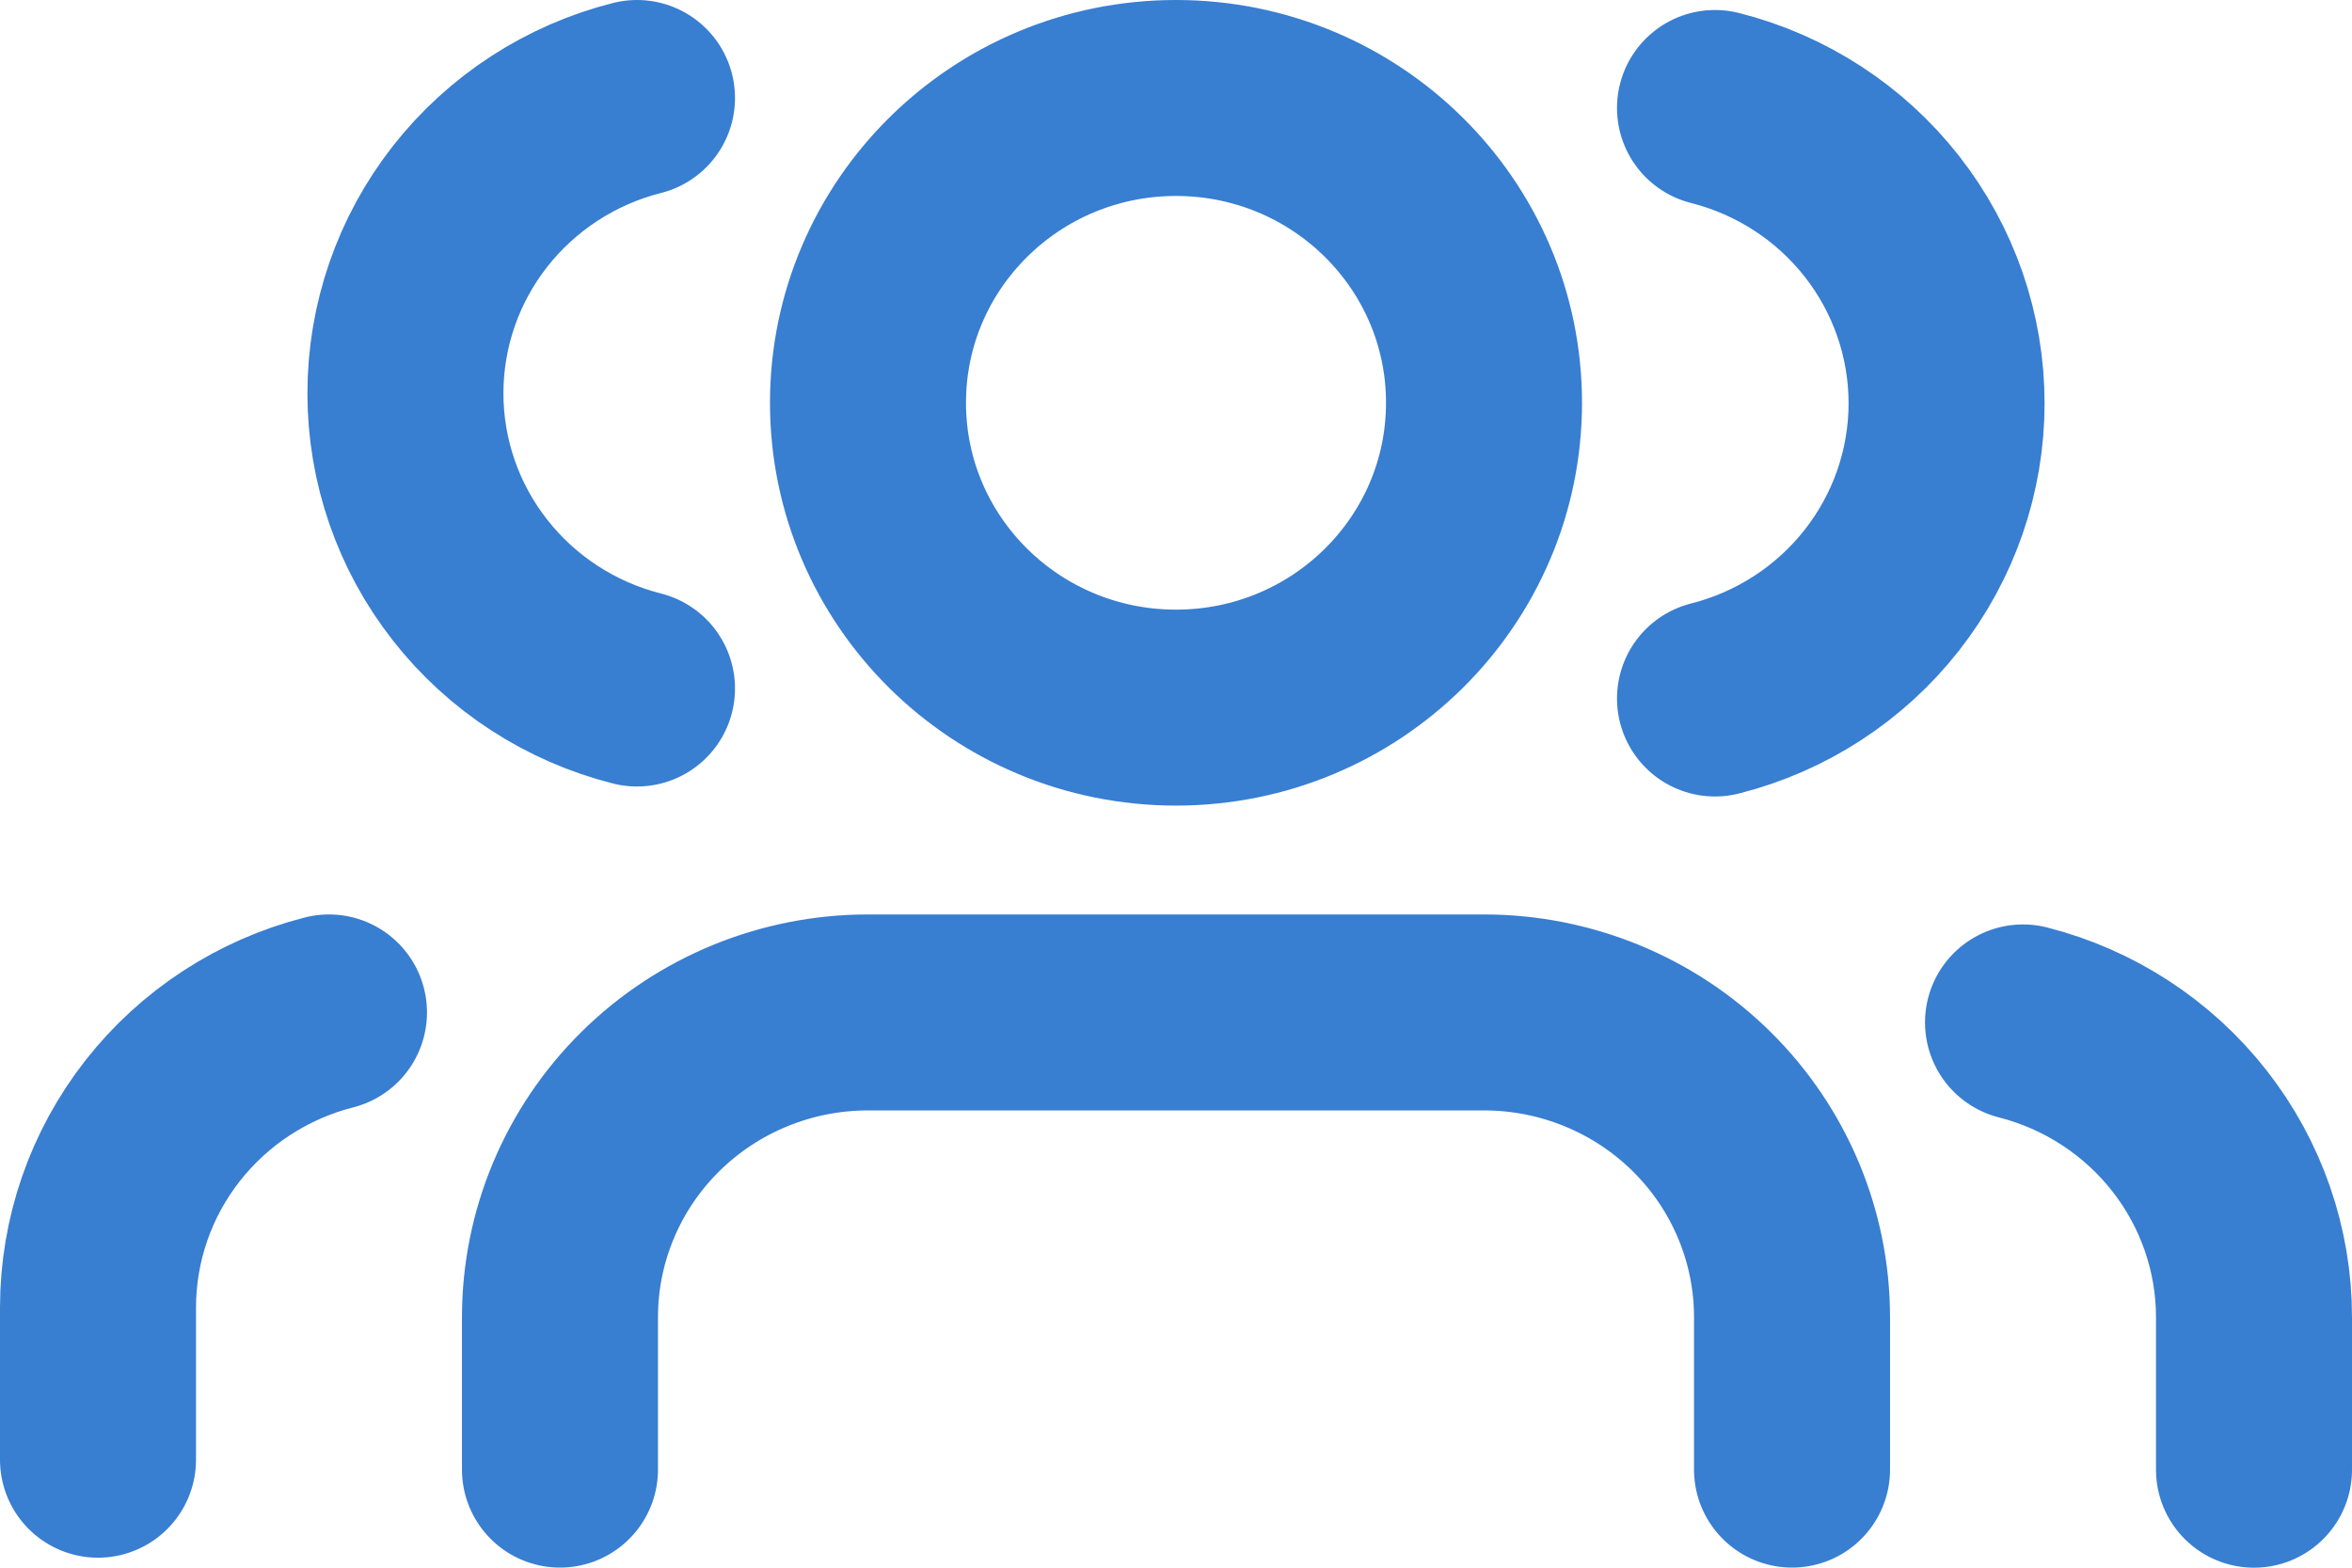 <svg width='24' height='16' viewBox='0 0 24 16' fill='none' xmlns='http://www.w3.org/2000/svg'><path d='M18.286 14.999V13.444C18.286 12.619 17.955 11.828 17.365 11.244C16.776 10.661 15.976 10.333 15.143 10.333H8.857C8.024 10.333 7.224 10.661 6.635 11.244C6.045 11.828 5.714 12.619 5.714 13.444V14.999M23 15V13.444C23 12.755 22.768 12.086 22.341 11.541C21.914 10.996 21.317 10.607 20.643 10.435M17.5 1.102C18.176 1.273 18.775 1.662 19.203 2.208C19.631 2.754 19.863 3.425 19.863 4.116C19.863 4.806 19.631 5.477 19.203 6.023C18.775 6.569 18.176 6.958 17.5 7.129M1 14.898V13.343C1.001 12.653 1.232 11.984 1.659 11.439C2.086 10.894 2.683 10.505 3.357 10.333M6.5 1C5.824 1.171 5.225 1.561 4.797 2.106C4.369 2.652 4.137 3.323 4.137 4.014C4.137 4.705 4.369 5.376 4.797 5.921C5.225 6.467 5.824 6.856 6.5 7.027M15.143 4.111C15.143 5.829 13.736 7.222 12 7.222C10.264 7.222 8.857 5.829 8.857 4.111C8.857 2.393 10.264 1 12 1C13.736 1 15.143 2.393 15.143 4.111Z' stroke='#387ED1' stroke-width='2' stroke-linecap='round' stroke-linejoin='round'/></svg>